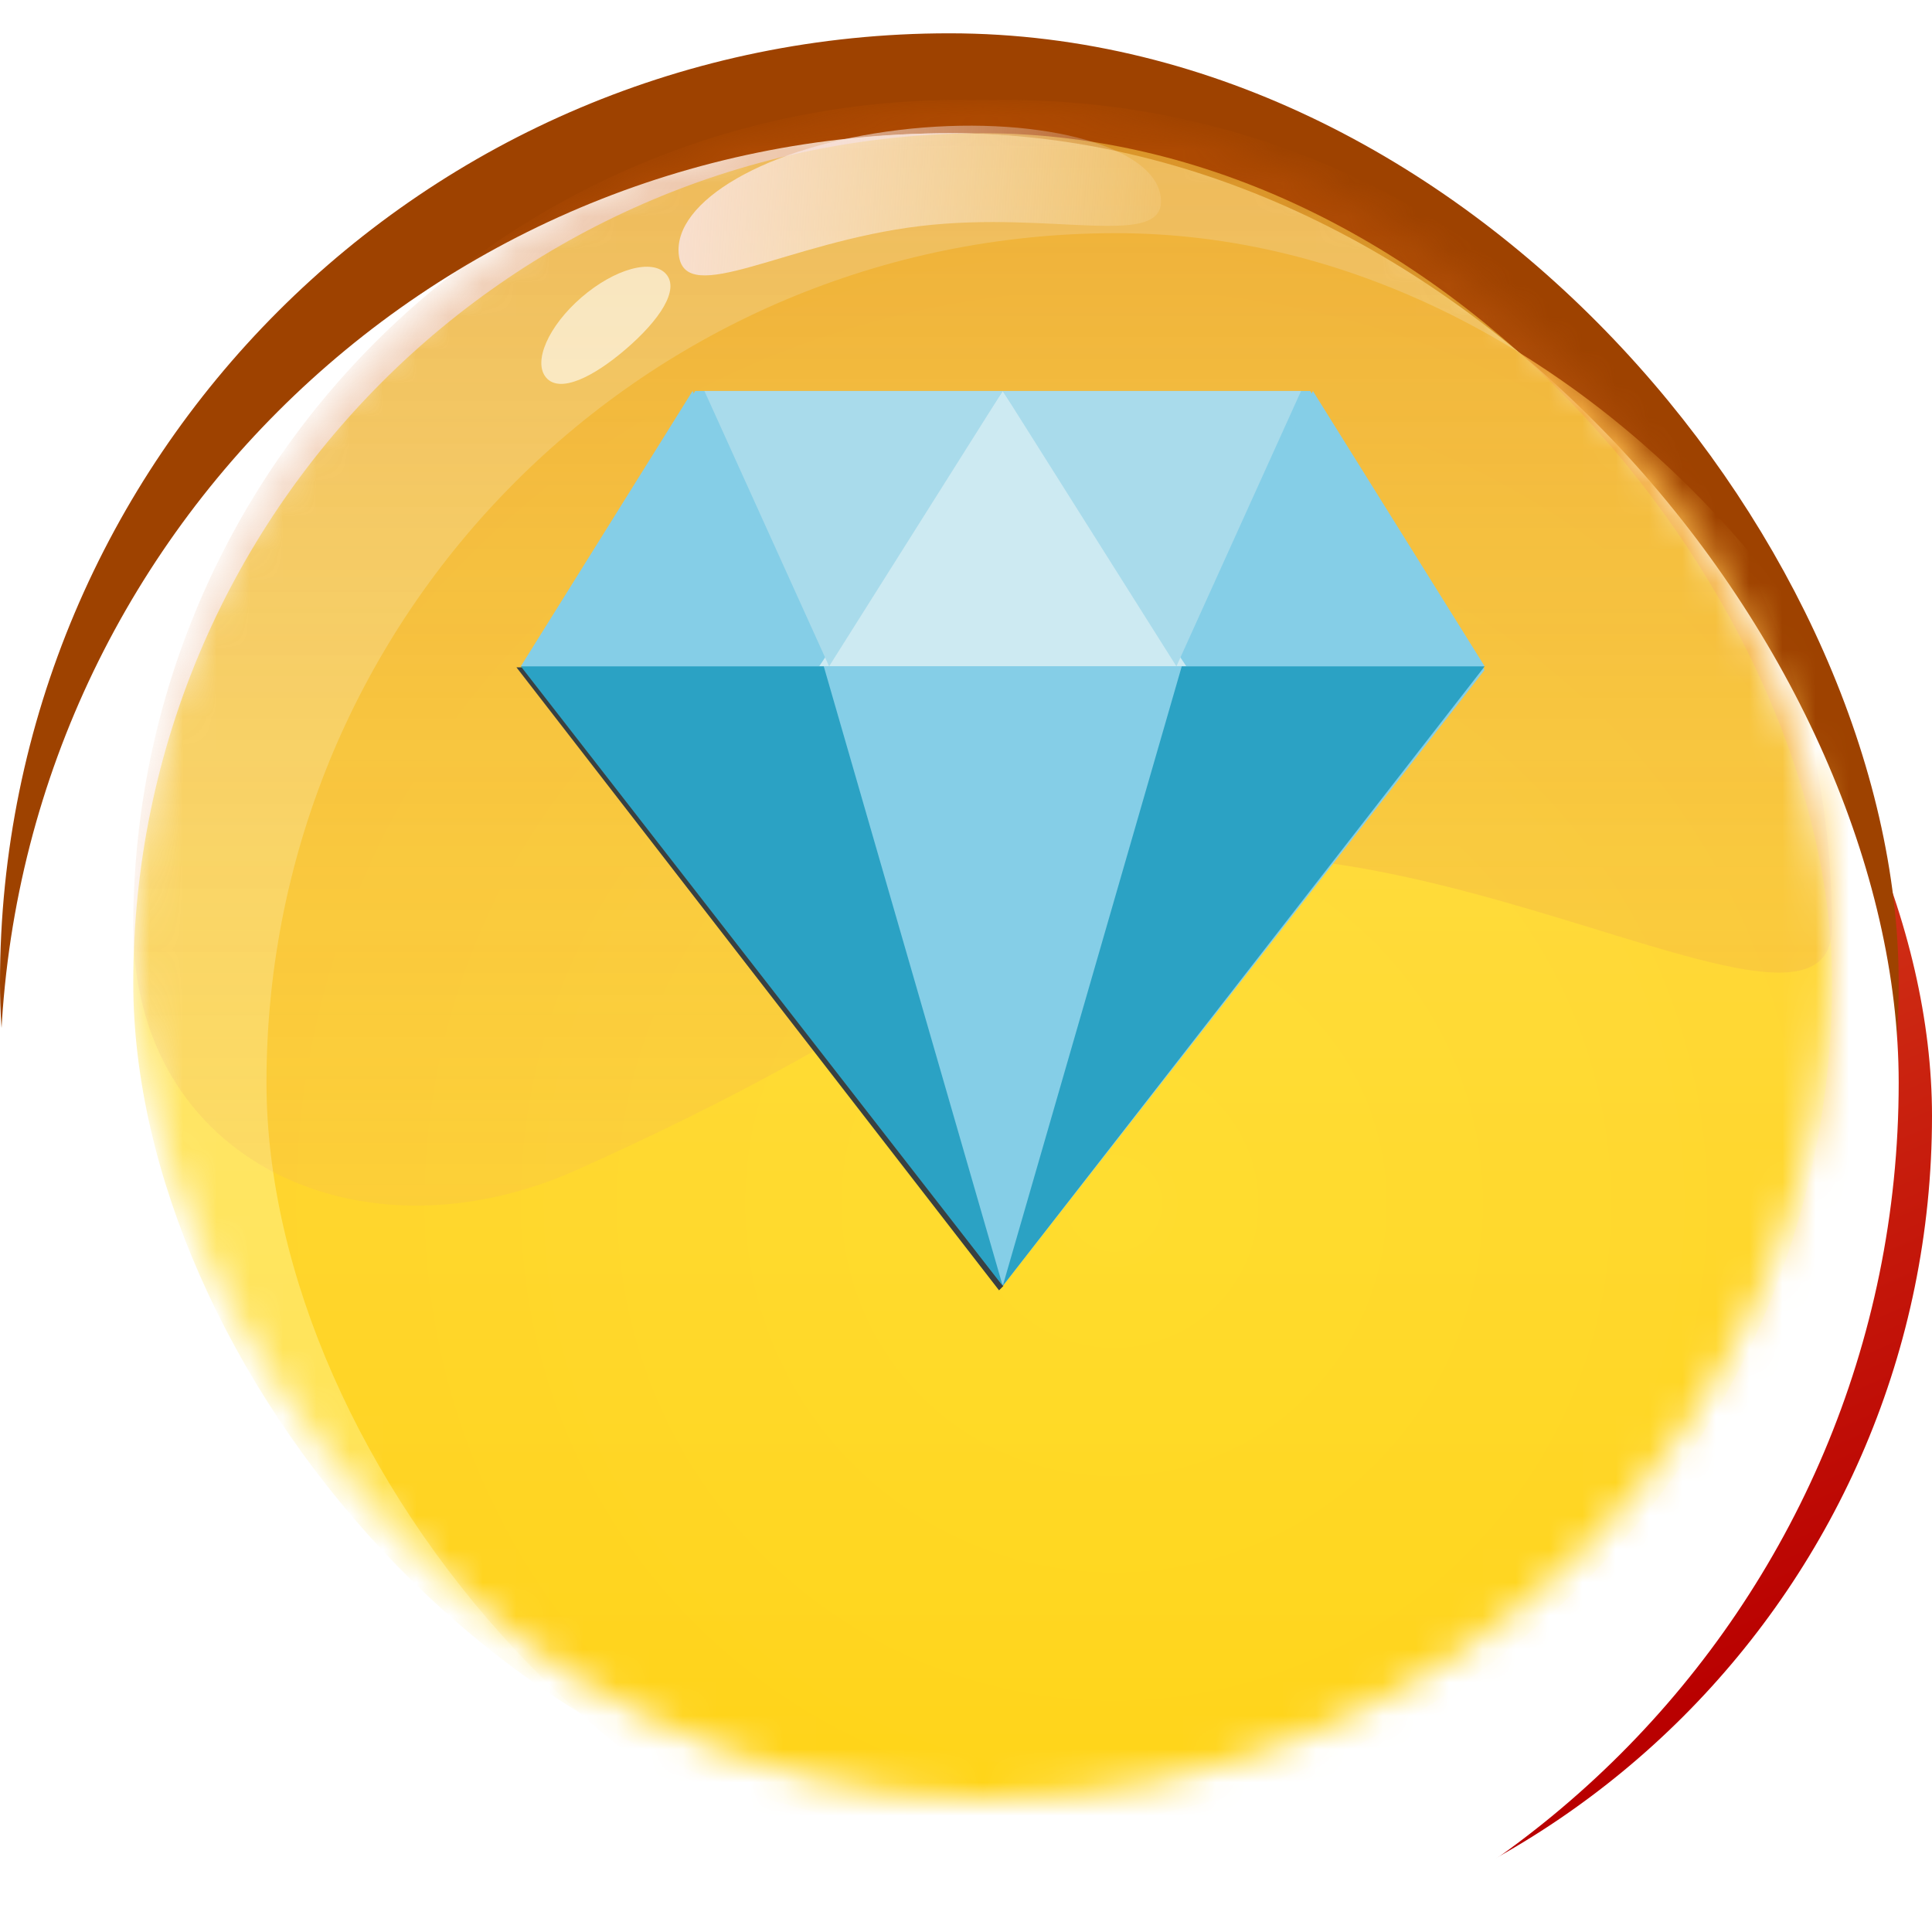 <svg width="58" height="58" viewBox="0 0 58 58" fill="none" xmlns="http://www.w3.org/2000/svg">
<g filter="url(#filter0_i)">
<rect x="3" y="4" width="51" height="51" rx="25.5" fill="url(#paint0_linear)"/>
</g>
<rect x="1.5" y="2.5" width="54" height="54" rx="27" stroke="#9E4200" stroke-width="3"/>
<g filter="url(#filter1_i)">
<rect x="1" width="57" height="57" rx="28.5" fill="white"/>
</g>
<mask id="mask0" mask-type="alpha" maskUnits="userSpaceOnUse" x="4" y="3" width="51" height="51">
<rect x="4" y="3" width="51" height="51" rx="25.5" fill="url(#paint1_linear)"/>
</mask>
<g mask="url(#mask0)">
<g filter="url(#filter2_i)">
<rect x="4" y="3" width="51" height="51" rx="25.5" fill="url(#paint2_radial)"/>
</g>
<g filter="url(#filter3_i)">
<rect x="4" y="3" width="51" height="51" rx="25.5" fill="url(#paint3_linear)" fill-opacity="0.71"/>
</g>
<g filter="url(#filter4_i)">
<path d="M4 26.823C4 13.114 15.114 2 28.823 2H30.177C43.886 2 55 13.114 55 26.823C55 32.089 38.736 20.053 30.102 26.823C26.467 29.674 21.652 32.181 17.297 34.129C10.861 37.008 4 33.873 4 26.823Z" fill="url(#paint4_linear)" fill-opacity="0.34"/>
</g>
</g>
<path d="M20.379 7.657C20.571 9.255 23.618 7.268 27.613 6.788C31.608 6.308 35.039 7.517 34.847 5.919C34.655 4.321 30.985 3.422 26.99 3.902C22.995 4.381 20.187 6.059 20.379 7.657Z" fill="url(#paint5_linear)"/>
<path d="M16.398 11.339C16.807 11.813 17.808 11.328 18.802 10.469C19.797 9.61 20.407 8.702 19.998 8.229C19.588 7.755 18.451 8.068 17.457 8.927C16.463 9.786 15.989 10.866 16.398 11.339Z" fill="url(#paint6_linear)" fill-opacity="0.6"/>
<path fill-rule="evenodd" clip-rule="evenodd" d="M27.412 20.112H35.477H27.412ZM25.325 19.183L25.066 19.587L25.325 19.183ZM24.865 19.9L24.978 19.724L24.865 19.9ZM39.334 11.737H30.103L25.582 18.782L30.103 11.737H20.871L15.635 20.112L30.103 38.605L44.57 20.112L39.334 11.737Z" fill="#85CEE7"/>
<path fill-rule="evenodd" clip-rule="evenodd" d="M30.103 11.737L24.592 20.004H35.615L30.103 11.737Z" fill="#CDEAF2"/>
<path fill-rule="evenodd" clip-rule="evenodd" d="M30.103 38.605L35.615 20.004H24.592L30.103 38.605Z" fill="#85CEE7"/>
<path fill-rule="evenodd" clip-rule="evenodd" d="M35.317 20.004L39.059 11.737H30.103L35.317 20.004Z" fill="#A9DBEB"/>
<path fill-rule="evenodd" clip-rule="evenodd" d="M39.414 11.737L44.571 20.004H35.615L39.414 11.737Z" fill="#85CEE7"/>
<path fill-rule="evenodd" clip-rule="evenodd" d="M24.89 20.004L21.147 11.737H30.103L24.89 20.004Z" fill="#A9DBEB"/>
<path fill-rule="evenodd" clip-rule="evenodd" d="M20.792 11.737L15.635 20.004H24.591L20.792 11.737Z" fill="#85CEE7"/>
<path fill-rule="evenodd" clip-rule="evenodd" d="M15.504 20.034L29.992 38.737L30.123 38.605L15.767 20.034H15.504Z" fill="#384042"/>
<path fill-rule="evenodd" clip-rule="evenodd" d="M15.636 20.004L30.103 38.605L24.73 20.004H15.636Z" fill="#2BA2C4"/>
<path d="M35.477 20.004L30.103 38.605L44.571 20.004H35.477Z" fill="#2BA2C4"/>
<defs>
<filter id="filter0_i" x="0" y="1" width="61" height="61" filterUnits="userSpaceOnUse" color-interpolation-filters="sRGB">
<feFlood flood-opacity="0" result="BackgroundImageFix"/>
<feBlend mode="normal" in="SourceGraphic" in2="BackgroundImageFix" result="shape"/>
<feColorMatrix in="SourceAlpha" type="matrix" values="0 0 0 0 0 0 0 0 0 0 0 0 0 0 0 0 0 0 127 0" result="hardAlpha"/>
<feOffset dx="4" dy="4"/>
<feGaussianBlur stdDeviation="4.5"/>
<feComposite in2="hardAlpha" operator="arithmetic" k2="-1" k3="1"/>
<feColorMatrix type="matrix" values="0 0 0 0 1 0 0 0 0 0.721 0 0 0 0 0.738 0 0 0 0.69 0"/>
<feBlend mode="normal" in2="shape" result="effect1_innerShadow"/>
</filter>
<filter id="filter1_i" x="0" y="0" width="58" height="61" filterUnits="userSpaceOnUse" color-interpolation-filters="sRGB">
<feFlood flood-opacity="0" result="BackgroundImageFix"/>
<feBlend mode="normal" in="SourceGraphic" in2="BackgroundImageFix" result="shape"/>
<feColorMatrix in="SourceAlpha" type="matrix" values="0 0 0 0 0 0 0 0 0 0 0 0 0 0 0 0 0 0 127 0" result="hardAlpha"/>
<feOffset dx="-1" dy="4"/>
<feGaussianBlur stdDeviation="4.5"/>
<feComposite in2="hardAlpha" operator="arithmetic" k2="-1" k3="1"/>
<feColorMatrix type="matrix" values="0 0 0 0 0.95 0 0 0 0 0.95 0 0 0 0 0.95 0 0 0 1 0"/>
<feBlend mode="normal" in2="shape" result="effect1_innerShadow"/>
</filter>
<filter id="filter2_i" x="4" y="3" width="55" height="55" filterUnits="userSpaceOnUse" color-interpolation-filters="sRGB">
<feFlood flood-opacity="0" result="BackgroundImageFix"/>
<feBlend mode="normal" in="SourceGraphic" in2="BackgroundImageFix" result="shape"/>
<feColorMatrix in="SourceAlpha" type="matrix" values="0 0 0 0 0 0 0 0 0 0 0 0 0 0 0 0 0 0 127 0" result="hardAlpha"/>
<feOffset dx="4" dy="4"/>
<feGaussianBlur stdDeviation="4.5"/>
<feComposite in2="hardAlpha" operator="arithmetic" k2="-1" k3="1"/>
<feColorMatrix type="matrix" values="0 0 0 0 1 0 0 0 0 0 0 0 0 0 0.06 0 0 0 0.69 0"/>
<feBlend mode="normal" in2="shape" result="effect1_innerShadow"/>
</filter>
<filter id="filter3_i" x="4" y="3" width="51" height="52" filterUnits="userSpaceOnUse" color-interpolation-filters="sRGB">
<feFlood flood-opacity="0" result="BackgroundImageFix"/>
<feBlend mode="normal" in="SourceGraphic" in2="BackgroundImageFix" result="shape"/>
<feColorMatrix in="SourceAlpha" type="matrix" values="0 0 0 0 0 0 0 0 0 0 0 0 0 0 0 0 0 0 127 0" result="hardAlpha"/>
<feOffset dy="1"/>
<feGaussianBlur stdDeviation="1"/>
<feComposite in2="hardAlpha" operator="arithmetic" k2="-1" k3="1"/>
<feColorMatrix type="matrix" values="0 0 0 0 0.921 0 0 0 0 0.921 0 0 0 0 0.921 0 0 0 1 0"/>
<feBlend mode="normal" in2="shape" result="effect1_innerShadow"/>
</filter>
<filter id="filter4_i" x="4" y="2" width="51" height="34.194" filterUnits="userSpaceOnUse" color-interpolation-filters="sRGB">
<feFlood flood-opacity="0" result="BackgroundImageFix"/>
<feBlend mode="normal" in="SourceGraphic" in2="BackgroundImageFix" result="shape"/>
<feColorMatrix in="SourceAlpha" type="matrix" values="0 0 0 0 0 0 0 0 0 0 0 0 0 0 0 0 0 0 127 0" result="hardAlpha"/>
<feOffset dy="1"/>
<feGaussianBlur stdDeviation="1"/>
<feComposite in2="hardAlpha" operator="arithmetic" k2="-1" k3="1"/>
<feColorMatrix type="matrix" values="0 0 0 0 1 0 0 0 0 0.732 0 0 0 0 0.696 0 0 0 1 0"/>
<feBlend mode="normal" in2="shape" result="effect1_innerShadow"/>
</filter>
<linearGradient id="paint0_linear" x1="3" y1="-0.577" x2="27.415" y2="55.473" gradientUnits="userSpaceOnUse">
<stop stop-color="#FF9040"/>
<stop offset="1" stop-color="#B90000"/>
</linearGradient>
<linearGradient id="paint1_linear" x1="4" y1="-1.577" x2="28.415" y2="54.473" gradientUnits="userSpaceOnUse">
<stop stop-color="#FF9040"/>
<stop offset="1" stop-color="#B90000"/>
</linearGradient>
<radialGradient id="paint2_radial" cx="0" cy="0" r="1" gradientUnits="userSpaceOnUse" gradientTransform="translate(29.488 32.109) rotate(92.234) scale(79.558 78.881)">
<stop stop-color="#FFE355"/>
<stop offset="1" stop-color="#FF9040"/>
</radialGradient>
<linearGradient id="paint3_linear" x1="29.5" y1="3" x2="29.5" y2="54" gradientUnits="userSpaceOnUse">
<stop stop-color="#FFE355"/>
<stop offset="1" stop-color="#FFD500"/>
</linearGradient>
<linearGradient id="paint4_linear" x1="29.5" y1="2" x2="29.5" y2="51.646" gradientUnits="userSpaceOnUse">
<stop stop-color="#C95400"/>
<stop offset="1" stop-color="#FFCAAC" stop-opacity="0.1"/>
</linearGradient>
<linearGradient id="paint5_linear" x1="16.804" y1="6.179" x2="36.769" y2="7.45" gradientUnits="userSpaceOnUse">
<stop stop-color="#F9E0E0"/>
<stop offset="1" stop-color="white" stop-opacity="0"/>
</linearGradient>
<linearGradient id="paint6_linear" x1="15.023" y1="11.412" x2="20.59" y2="7.935" gradientUnits="userSpaceOnUse">
<stop stop-color="white"/>
<stop offset="1" stop-color="white"/>
</linearGradient>
</defs>
</svg>
